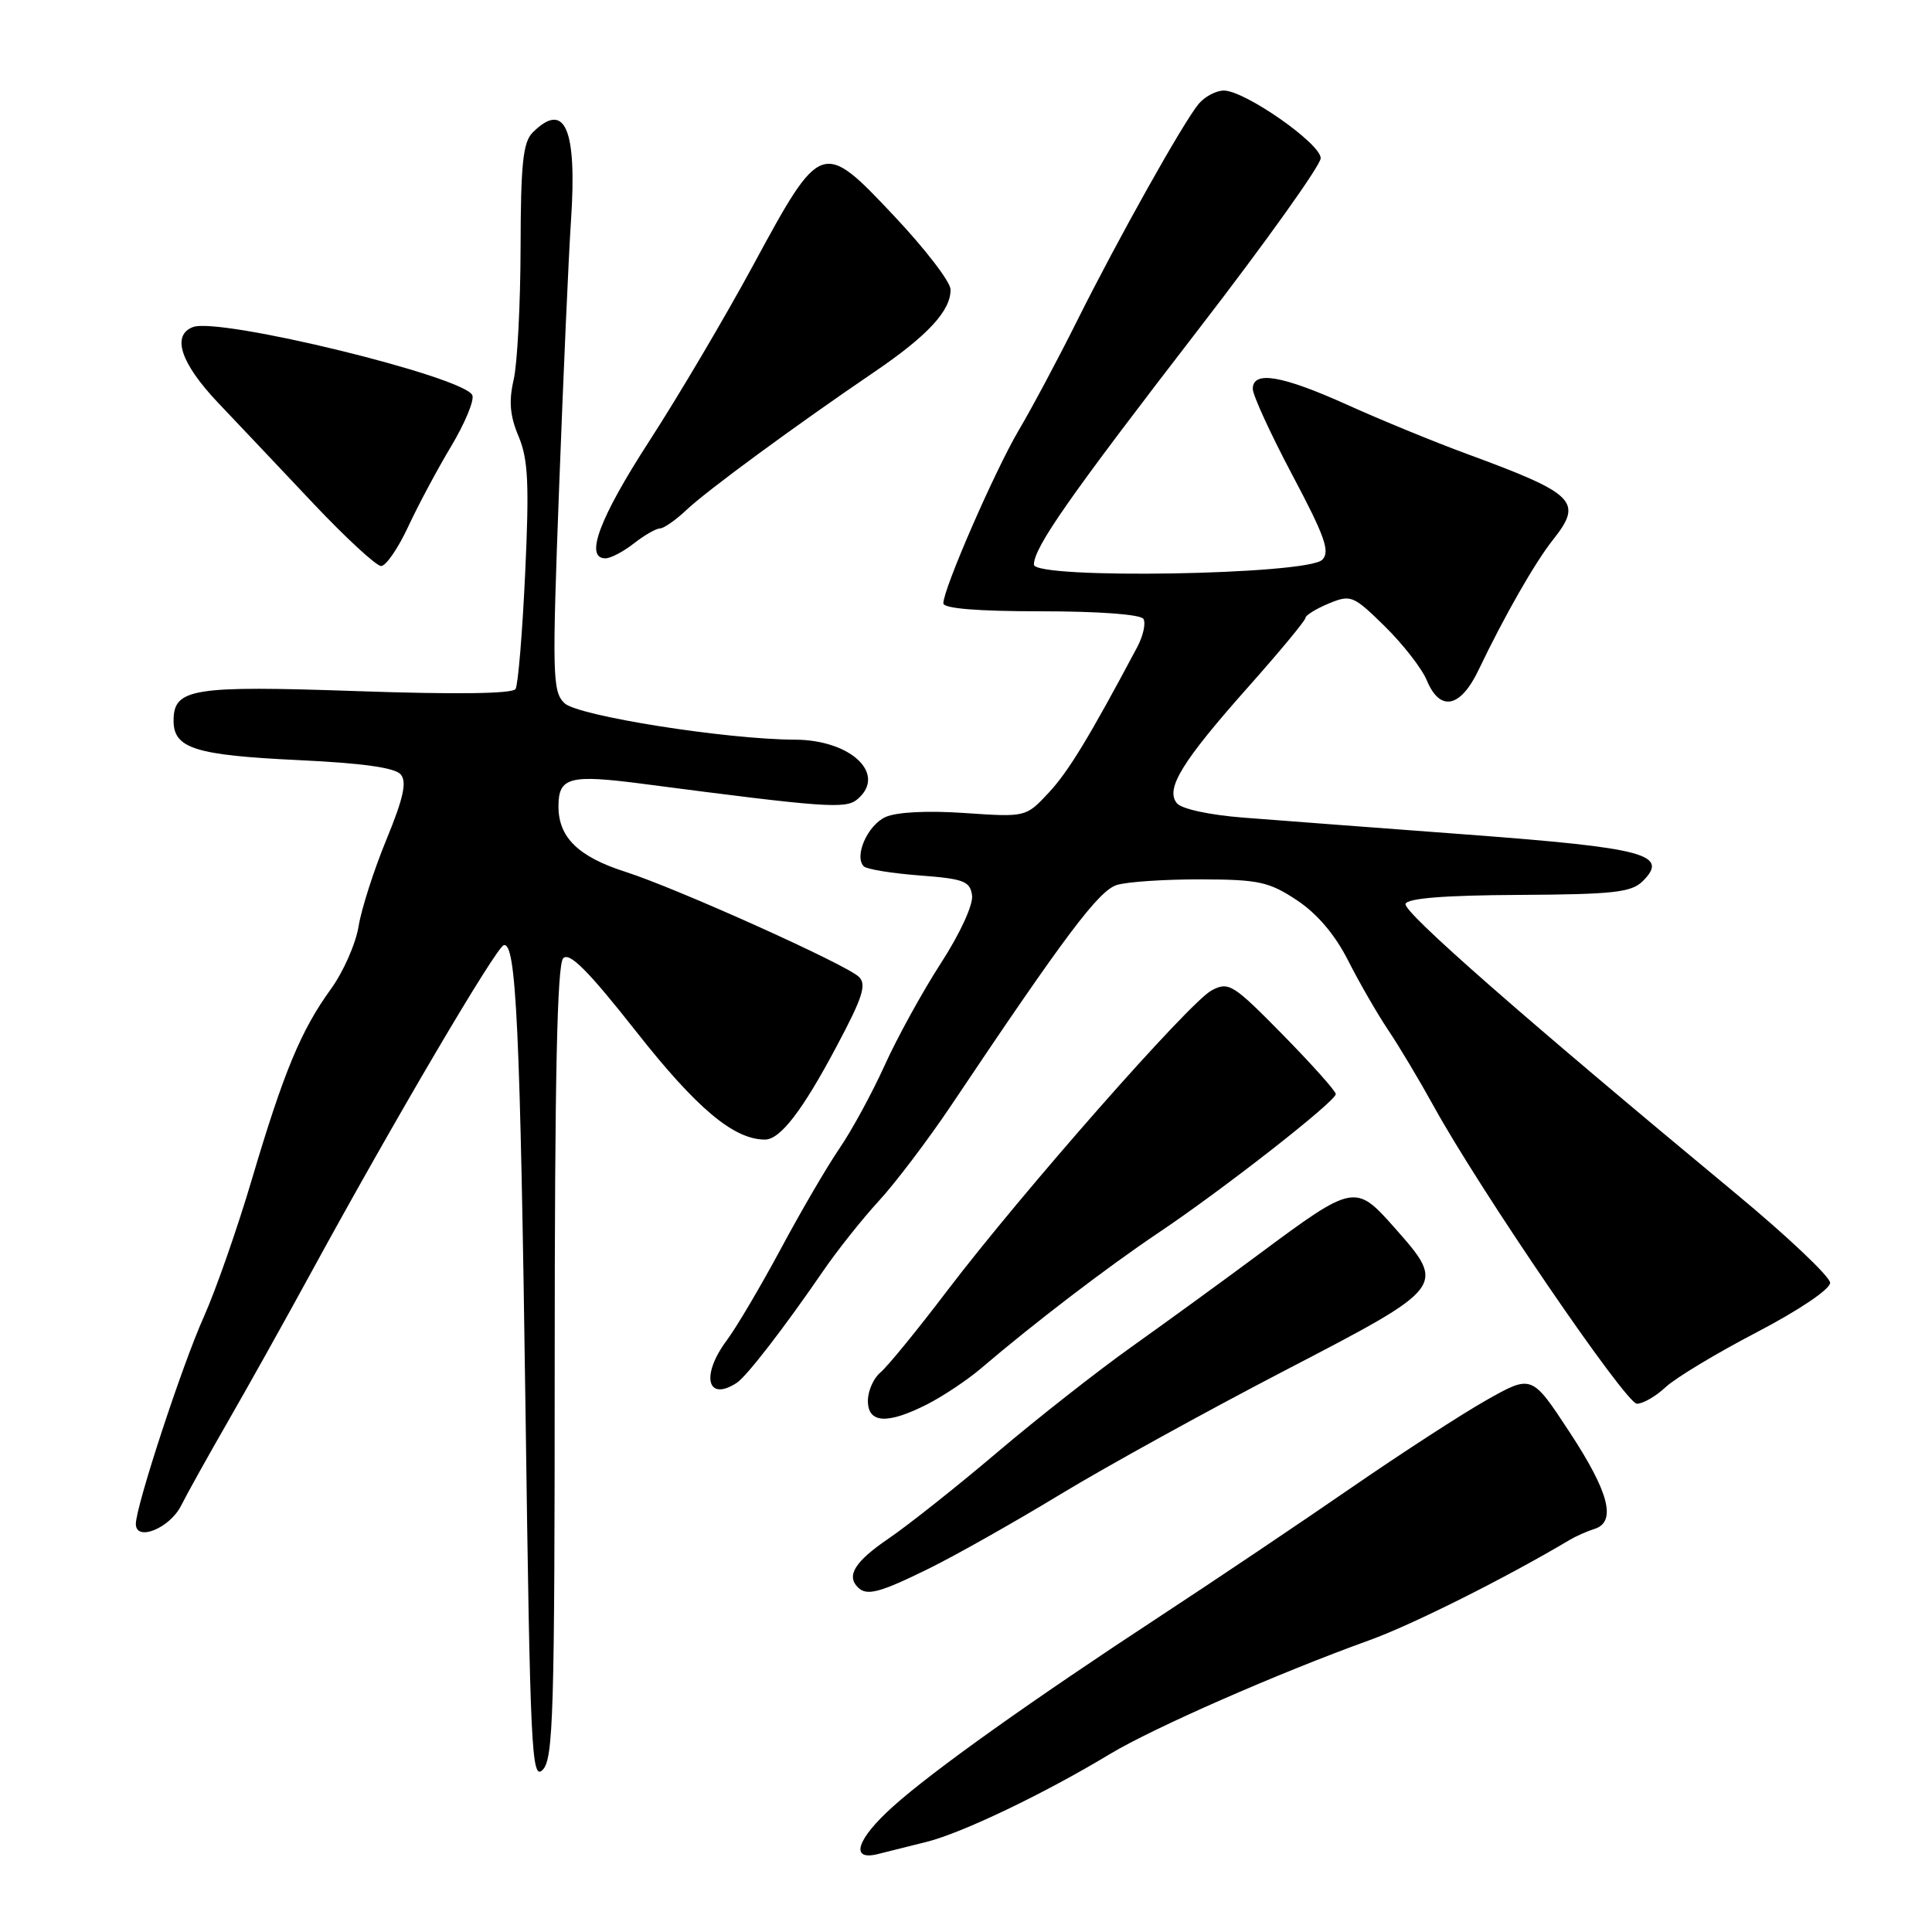 <?xml version="1.0" encoding="UTF-8" standalone="no"?>
<!DOCTYPE svg PUBLIC "-//W3C//DTD SVG 1.1//EN" "http://www.w3.org/Graphics/SVG/1.1/DTD/svg11.dtd" >
<svg xmlns="http://www.w3.org/2000/svg" xmlns:xlink="http://www.w3.org/1999/xlink" version="1.1" viewBox="0 0 256 256">
 <g >
 <path fill="currentColor"
d=" M 122.81 244.05 C 127.53 242.86 138.35 237.68 147.07 232.42 C 152.86 228.94 169.38 221.69 181.50 217.32 C 187.18 215.27 199.66 209.01 208.00 204.04 C 208.82 203.55 210.29 202.90 211.25 202.60 C 214.23 201.68 213.23 197.76 207.98 189.77 C 202.97 182.13 202.97 182.13 196.95 185.53 C 193.64 187.40 185.54 192.66 178.94 197.21 C 172.33 201.77 161.10 209.32 153.96 214.00 C 136.69 225.32 123.59 234.64 118.32 239.38 C 113.53 243.68 112.58 246.58 116.25 245.69 C 117.49 245.38 120.44 244.65 122.81 244.05 Z  M 73.50 180.51 C 73.50 142.89 73.82 127.78 74.63 126.97 C 75.47 126.13 77.95 128.63 84.31 136.70 C 92.31 146.87 97.24 151.00 101.36 151.00 C 103.39 151.00 106.34 147.16 110.89 138.58 C 114.32 132.14 114.86 130.44 113.80 129.43 C 112.07 127.77 89.63 117.68 82.87 115.52 C 76.63 113.53 74.00 110.95 74.00 106.86 C 74.00 102.97 75.44 102.59 85.24 103.87 C 109.34 107.02 112.04 107.21 113.58 105.93 C 117.57 102.62 112.80 98.04 105.34 98.01 C 96.22 97.98 76.51 94.86 74.79 93.17 C 73.20 91.63 73.15 89.48 74.09 64.50 C 74.65 49.65 75.35 33.78 75.66 29.24 C 76.48 17.02 74.85 13.29 70.57 17.57 C 69.30 18.84 69.00 21.74 68.98 32.82 C 68.96 40.34 68.55 48.23 68.06 50.33 C 67.40 53.18 67.57 55.12 68.72 57.83 C 69.98 60.85 70.14 64.07 69.59 75.91 C 69.22 83.84 68.65 90.77 68.31 91.30 C 67.92 91.93 60.38 92.03 47.40 91.58 C 25.44 90.82 23.00 91.21 23.00 95.50 C 23.00 99.17 25.86 100.07 39.56 100.72 C 48.06 101.12 52.36 101.72 53.11 102.63 C 53.93 103.62 53.45 105.78 51.21 111.23 C 49.56 115.23 47.90 120.40 47.52 122.71 C 47.15 125.03 45.49 128.79 43.84 131.06 C 39.88 136.53 37.60 142.02 33.38 156.25 C 31.46 162.75 28.58 170.98 26.99 174.53 C 24.13 180.90 18.00 199.59 18.00 201.93 C 18.00 204.32 22.50 202.50 24.00 199.50 C 24.83 197.85 27.59 192.90 30.12 188.50 C 32.66 184.10 37.69 175.10 41.29 168.50 C 52.18 148.54 65.68 125.61 66.74 125.25 C 68.40 124.70 68.93 136.20 69.64 187.31 C 70.25 232.00 70.44 235.98 71.90 234.52 C 73.32 233.10 73.50 227.16 73.50 180.51 Z  M 123.09 207.84 C 126.62 206.10 134.45 201.68 140.50 198.01 C 146.55 194.34 159.94 186.96 170.25 181.60 C 191.70 170.45 191.68 170.48 184.75 162.64 C 179.61 156.83 179.36 156.87 166.88 166.14 C 162.17 169.64 154.59 175.15 150.04 178.39 C 145.49 181.62 137.43 187.95 132.13 192.45 C 126.84 196.94 120.36 202.08 117.75 203.86 C 113.29 206.90 112.11 208.77 113.67 210.33 C 114.85 211.51 116.55 211.06 123.09 207.84 Z  M 122.91 186.05 C 125.01 184.97 128.21 182.84 130.01 181.30 C 136.95 175.37 146.79 167.85 153.50 163.35 C 162.09 157.59 177.00 145.93 177.00 144.97 C 177.00 144.58 173.84 141.05 169.98 137.11 C 163.36 130.38 162.81 130.04 160.55 131.23 C 157.62 132.78 135.45 157.96 125.53 171.00 C 121.56 176.23 117.56 181.12 116.65 181.87 C 115.74 182.63 115.00 184.31 115.00 185.62 C 115.00 188.62 117.59 188.76 122.91 186.05 Z  M 220.71 183.80 C 222.00 182.59 227.43 179.32 232.78 176.53 C 238.36 173.62 242.50 170.83 242.50 169.98 C 242.50 169.18 236.88 163.85 230.00 158.15 C 201.69 134.68 185.89 120.82 186.24 119.77 C 186.49 119.02 191.45 118.63 201.27 118.58 C 213.82 118.51 216.17 118.25 217.68 116.75 C 221.22 113.21 217.98 112.35 194.50 110.59 C 182.40 109.69 169.02 108.67 164.77 108.34 C 160.32 108.00 156.57 107.19 155.95 106.44 C 154.38 104.55 156.59 100.94 165.42 91.00 C 169.57 86.33 172.98 82.22 172.98 81.87 C 172.99 81.53 174.38 80.67 176.06 79.97 C 179.00 78.76 179.30 78.88 183.50 83.00 C 185.91 85.37 188.41 88.58 189.06 90.15 C 190.81 94.36 193.52 93.81 195.93 88.75 C 199.33 81.64 203.38 74.55 205.75 71.56 C 209.81 66.45 208.83 65.46 194.25 60.10 C 189.99 58.53 182.90 55.62 178.50 53.63 C 169.84 49.73 166.00 49.08 166.00 51.53 C 166.00 52.36 168.36 57.51 171.25 62.96 C 175.56 71.08 176.27 73.10 175.21 74.17 C 173.23 76.18 137.00 76.78 137.00 74.81 C 137.00 72.53 141.70 65.82 158.86 43.57 C 167.74 32.06 175.00 21.88 175.00 20.96 C 175.00 19.02 164.94 12.00 162.17 12.00 C 161.15 12.00 159.65 12.79 158.84 13.75 C 156.82 16.16 148.15 31.62 142.69 42.57 C 140.20 47.56 136.74 54.05 135.00 56.99 C 131.79 62.44 125.00 78.02 125.00 79.94 C 125.00 80.63 129.52 81.00 137.94 81.00 C 145.60 81.00 151.14 81.41 151.51 82.01 C 151.85 82.57 151.48 84.26 150.68 85.76 C 144.32 97.72 141.55 102.27 138.94 105.06 C 135.93 108.28 135.93 108.28 127.83 107.73 C 122.90 107.39 118.79 107.60 117.34 108.26 C 114.95 109.34 113.14 113.47 114.46 114.80 C 114.85 115.18 118.16 115.72 121.83 116.00 C 127.69 116.44 128.54 116.76 128.80 118.63 C 128.98 119.86 127.23 123.68 124.67 127.63 C 122.23 131.41 118.87 137.51 117.21 141.19 C 115.54 144.87 112.85 149.82 111.22 152.19 C 109.60 154.56 106.10 160.55 103.45 165.50 C 100.79 170.45 97.58 175.89 96.31 177.59 C 92.84 182.24 93.67 185.81 97.63 183.23 C 98.92 182.40 103.98 175.84 109.01 168.50 C 110.89 165.75 114.24 161.53 116.45 159.13 C 118.66 156.73 122.95 151.06 125.99 146.54 C 141.17 123.88 145.59 118.00 148.00 117.26 C 149.38 116.84 154.37 116.51 159.11 116.52 C 166.79 116.54 168.15 116.84 171.84 119.28 C 174.53 121.06 176.89 123.84 178.62 127.25 C 180.08 130.14 182.48 134.30 183.95 136.50 C 185.43 138.70 188.11 143.20 189.93 146.50 C 195.99 157.55 215.42 186.00 216.90 186.00 C 217.71 186.00 219.42 185.01 220.71 183.80 Z  M 54.08 69.80 C 55.41 66.94 57.98 62.13 59.79 59.12 C 61.59 56.10 62.86 53.07 62.59 52.38 C 61.66 49.95 29.06 41.99 25.56 43.34 C 22.71 44.43 23.94 48.13 28.88 53.35 C 31.57 56.18 37.27 62.21 41.55 66.75 C 45.84 71.29 49.87 75.00 50.50 75.00 C 51.14 75.00 52.75 72.66 54.08 69.80 Z  M 84.00 72.00 C 85.38 70.92 86.93 70.03 87.45 70.02 C 87.97 70.01 89.54 68.91 90.95 67.58 C 93.66 65.01 105.33 56.44 115.89 49.26 C 122.95 44.46 126.02 41.13 125.95 38.34 C 125.93 37.33 122.55 32.94 118.45 28.59 C 108.94 18.49 108.78 18.55 99.78 35.18 C 96.08 42.01 89.90 52.48 86.03 58.45 C 79.40 68.70 77.41 74.03 80.25 73.98 C 80.94 73.97 82.62 73.08 84.00 72.00 Z "/>
</g>
</svg>